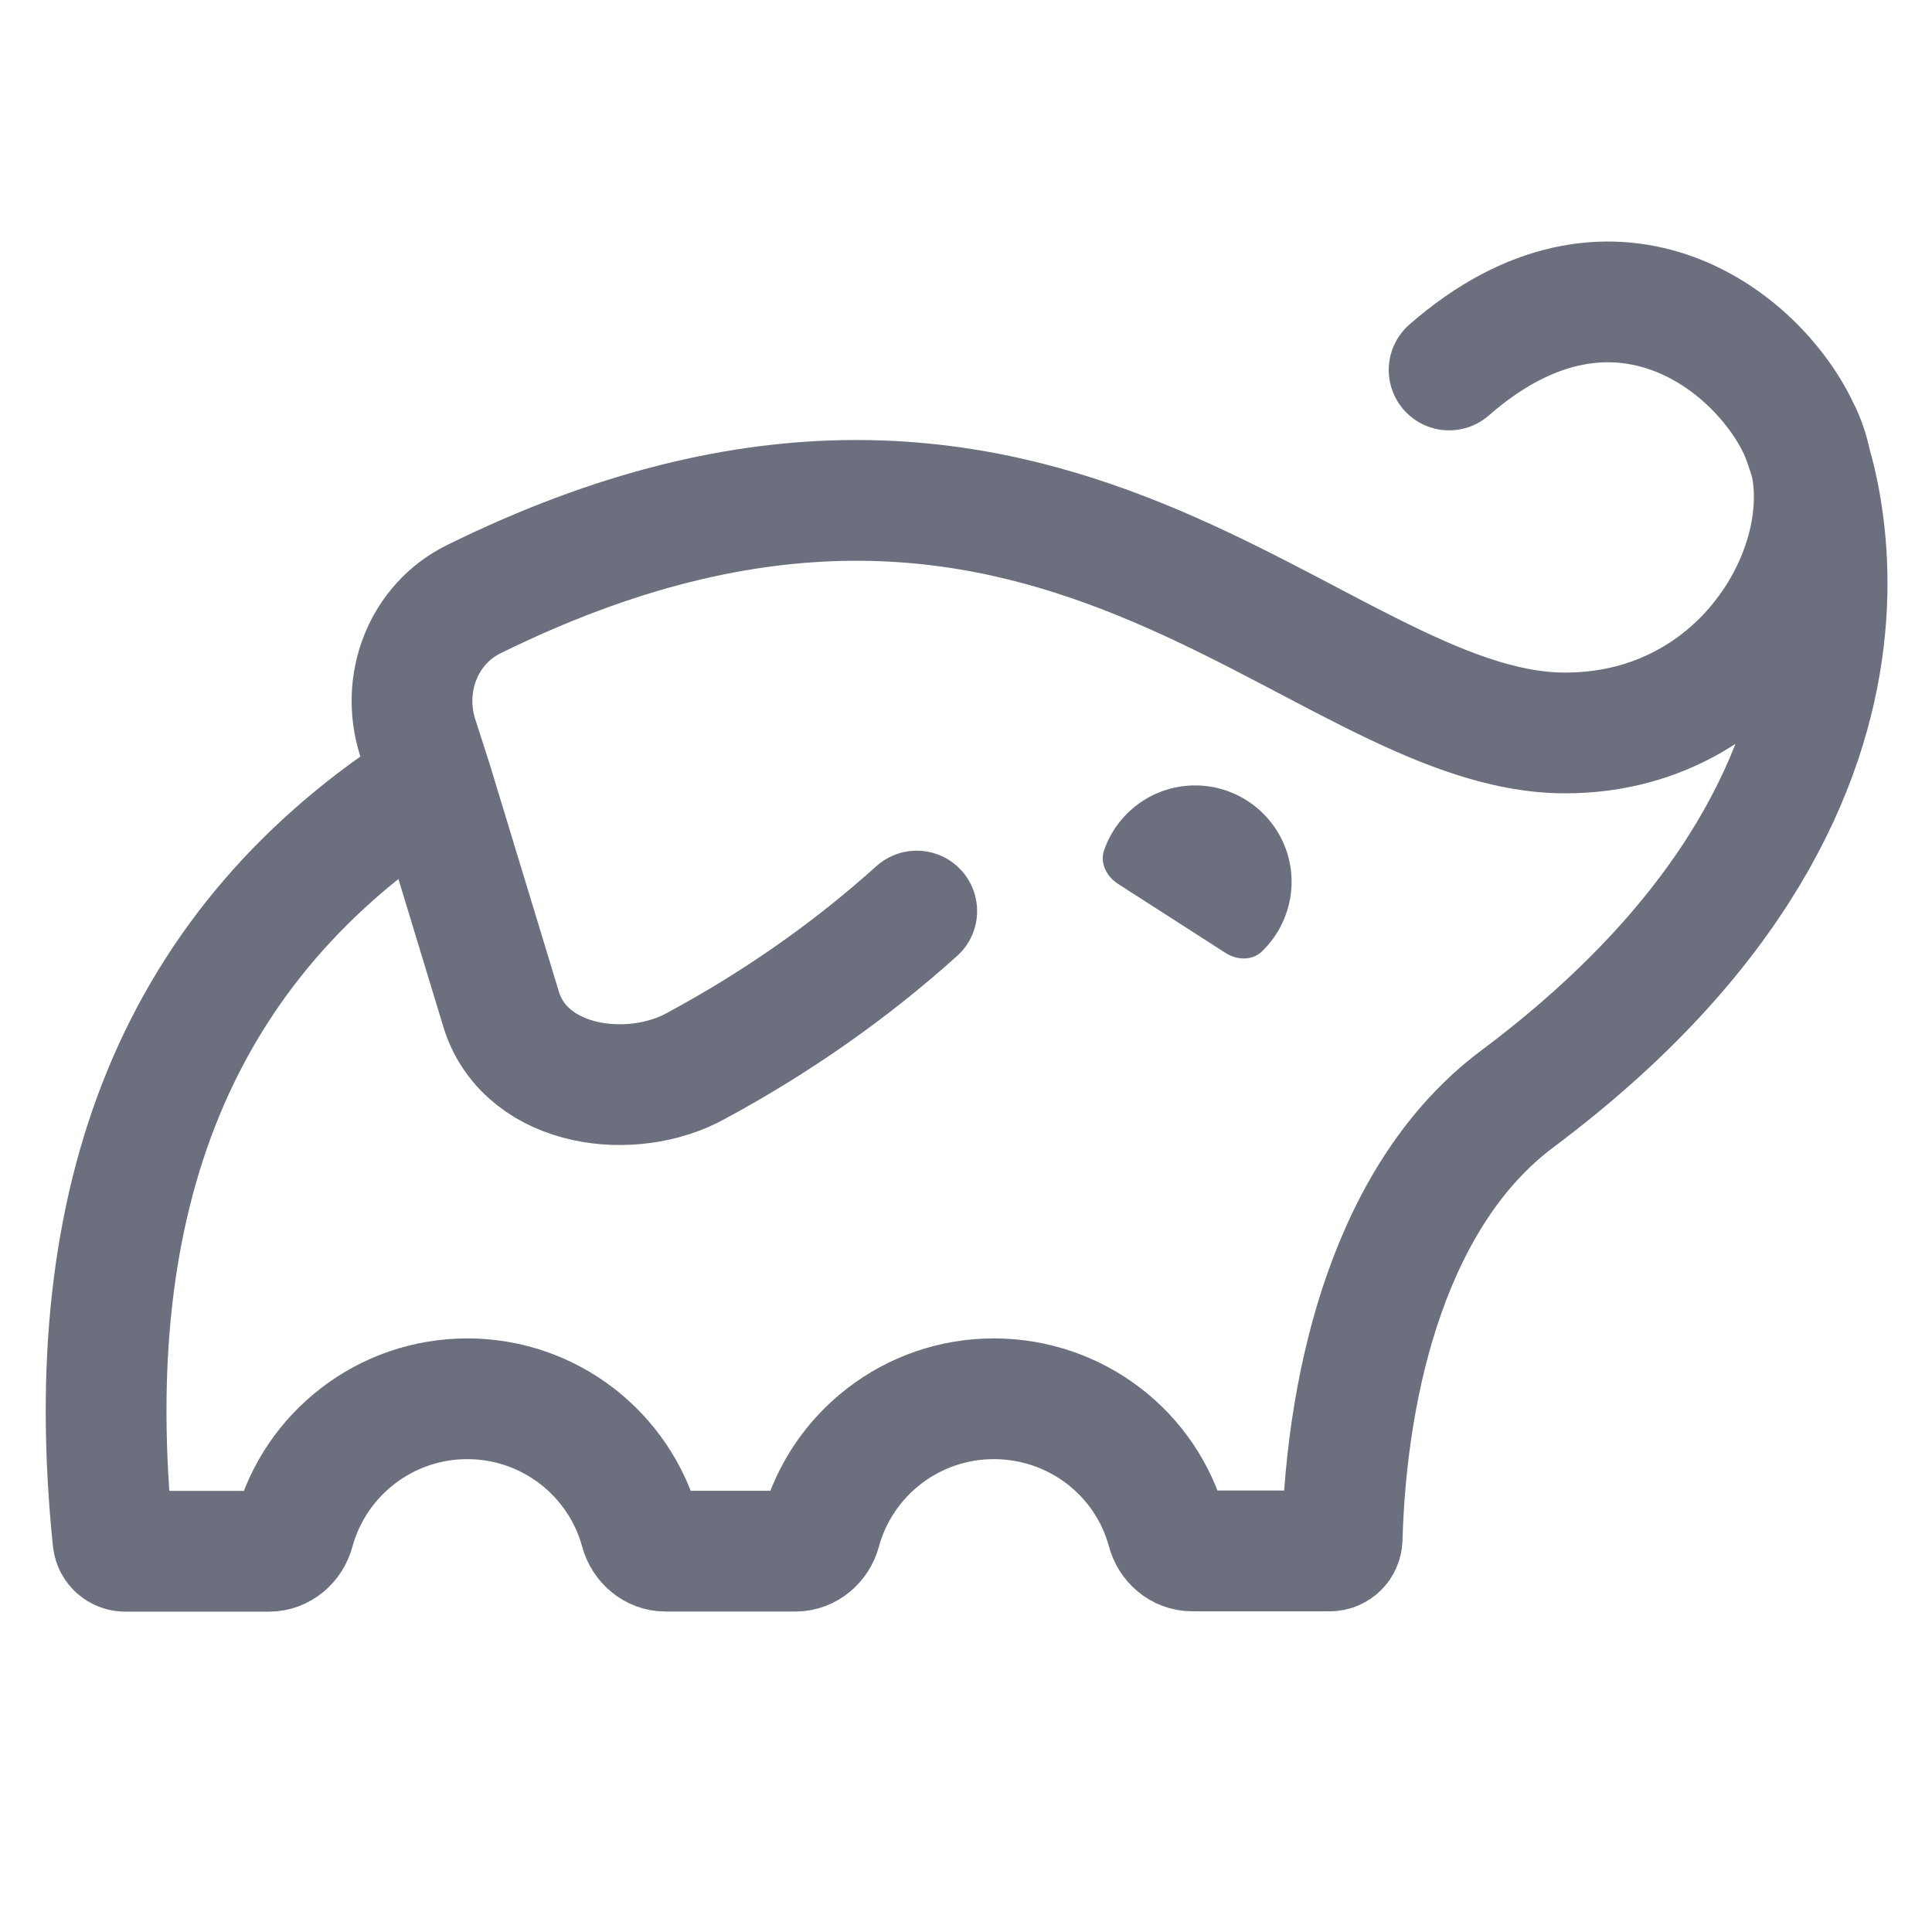 <svg width="16" height="16" viewBox="0 0 16 16" fill="none" xmlns="http://www.w3.org/2000/svg">
<path d="M14.894 3.545C14.532 2.789 13.338 1.895 12.001 3.064M14.894 3.545C15.357 4.426 14.563 6.07 12.963 6.07C10.877 6.07 8.688 2.613 3.924 4.962C3.503 5.169 3.316 5.663 3.46 6.11L3.576 6.47M14.894 3.545C14.894 3.545 16.23 6.36 12.564 9.102C11.531 9.875 11.153 11.393 11.115 12.746C11.113 12.8 11.069 12.844 11.014 12.844H9.873C9.774 12.844 9.691 12.771 9.666 12.675C9.493 12.036 8.909 11.584 8.23 11.584C7.552 11.584 6.97 12.04 6.796 12.678C6.77 12.773 6.687 12.846 6.588 12.846H5.512C5.413 12.846 5.33 12.773 5.304 12.678C5.13 12.04 4.548 11.584 3.87 11.584C3.192 11.584 2.61 12.04 2.436 12.678C2.41 12.774 2.327 12.847 2.228 12.847H1.036C0.985 12.847 0.942 12.808 0.936 12.757C0.643 9.913 1.466 7.806 3.576 6.47M3.576 6.47L4.157 8.381C4.373 9.016 5.241 9.121 5.77 8.824C6.428 8.468 7.034 8.047 7.592 7.545" stroke="#6C707E" stroke-linecap="round"/>
<path fill-rule="evenodd" clip-rule="evenodd" d="M9.259 7.32C9.164 7.259 9.107 7.147 9.144 7.04C9.244 6.754 9.5 6.543 9.812 6.509C10.186 6.469 10.537 6.695 10.656 7.052C10.754 7.349 10.669 7.67 10.45 7.88C10.368 7.958 10.243 7.952 10.148 7.891L9.259 7.32Z" fill="#6C707E"/>
</svg>
